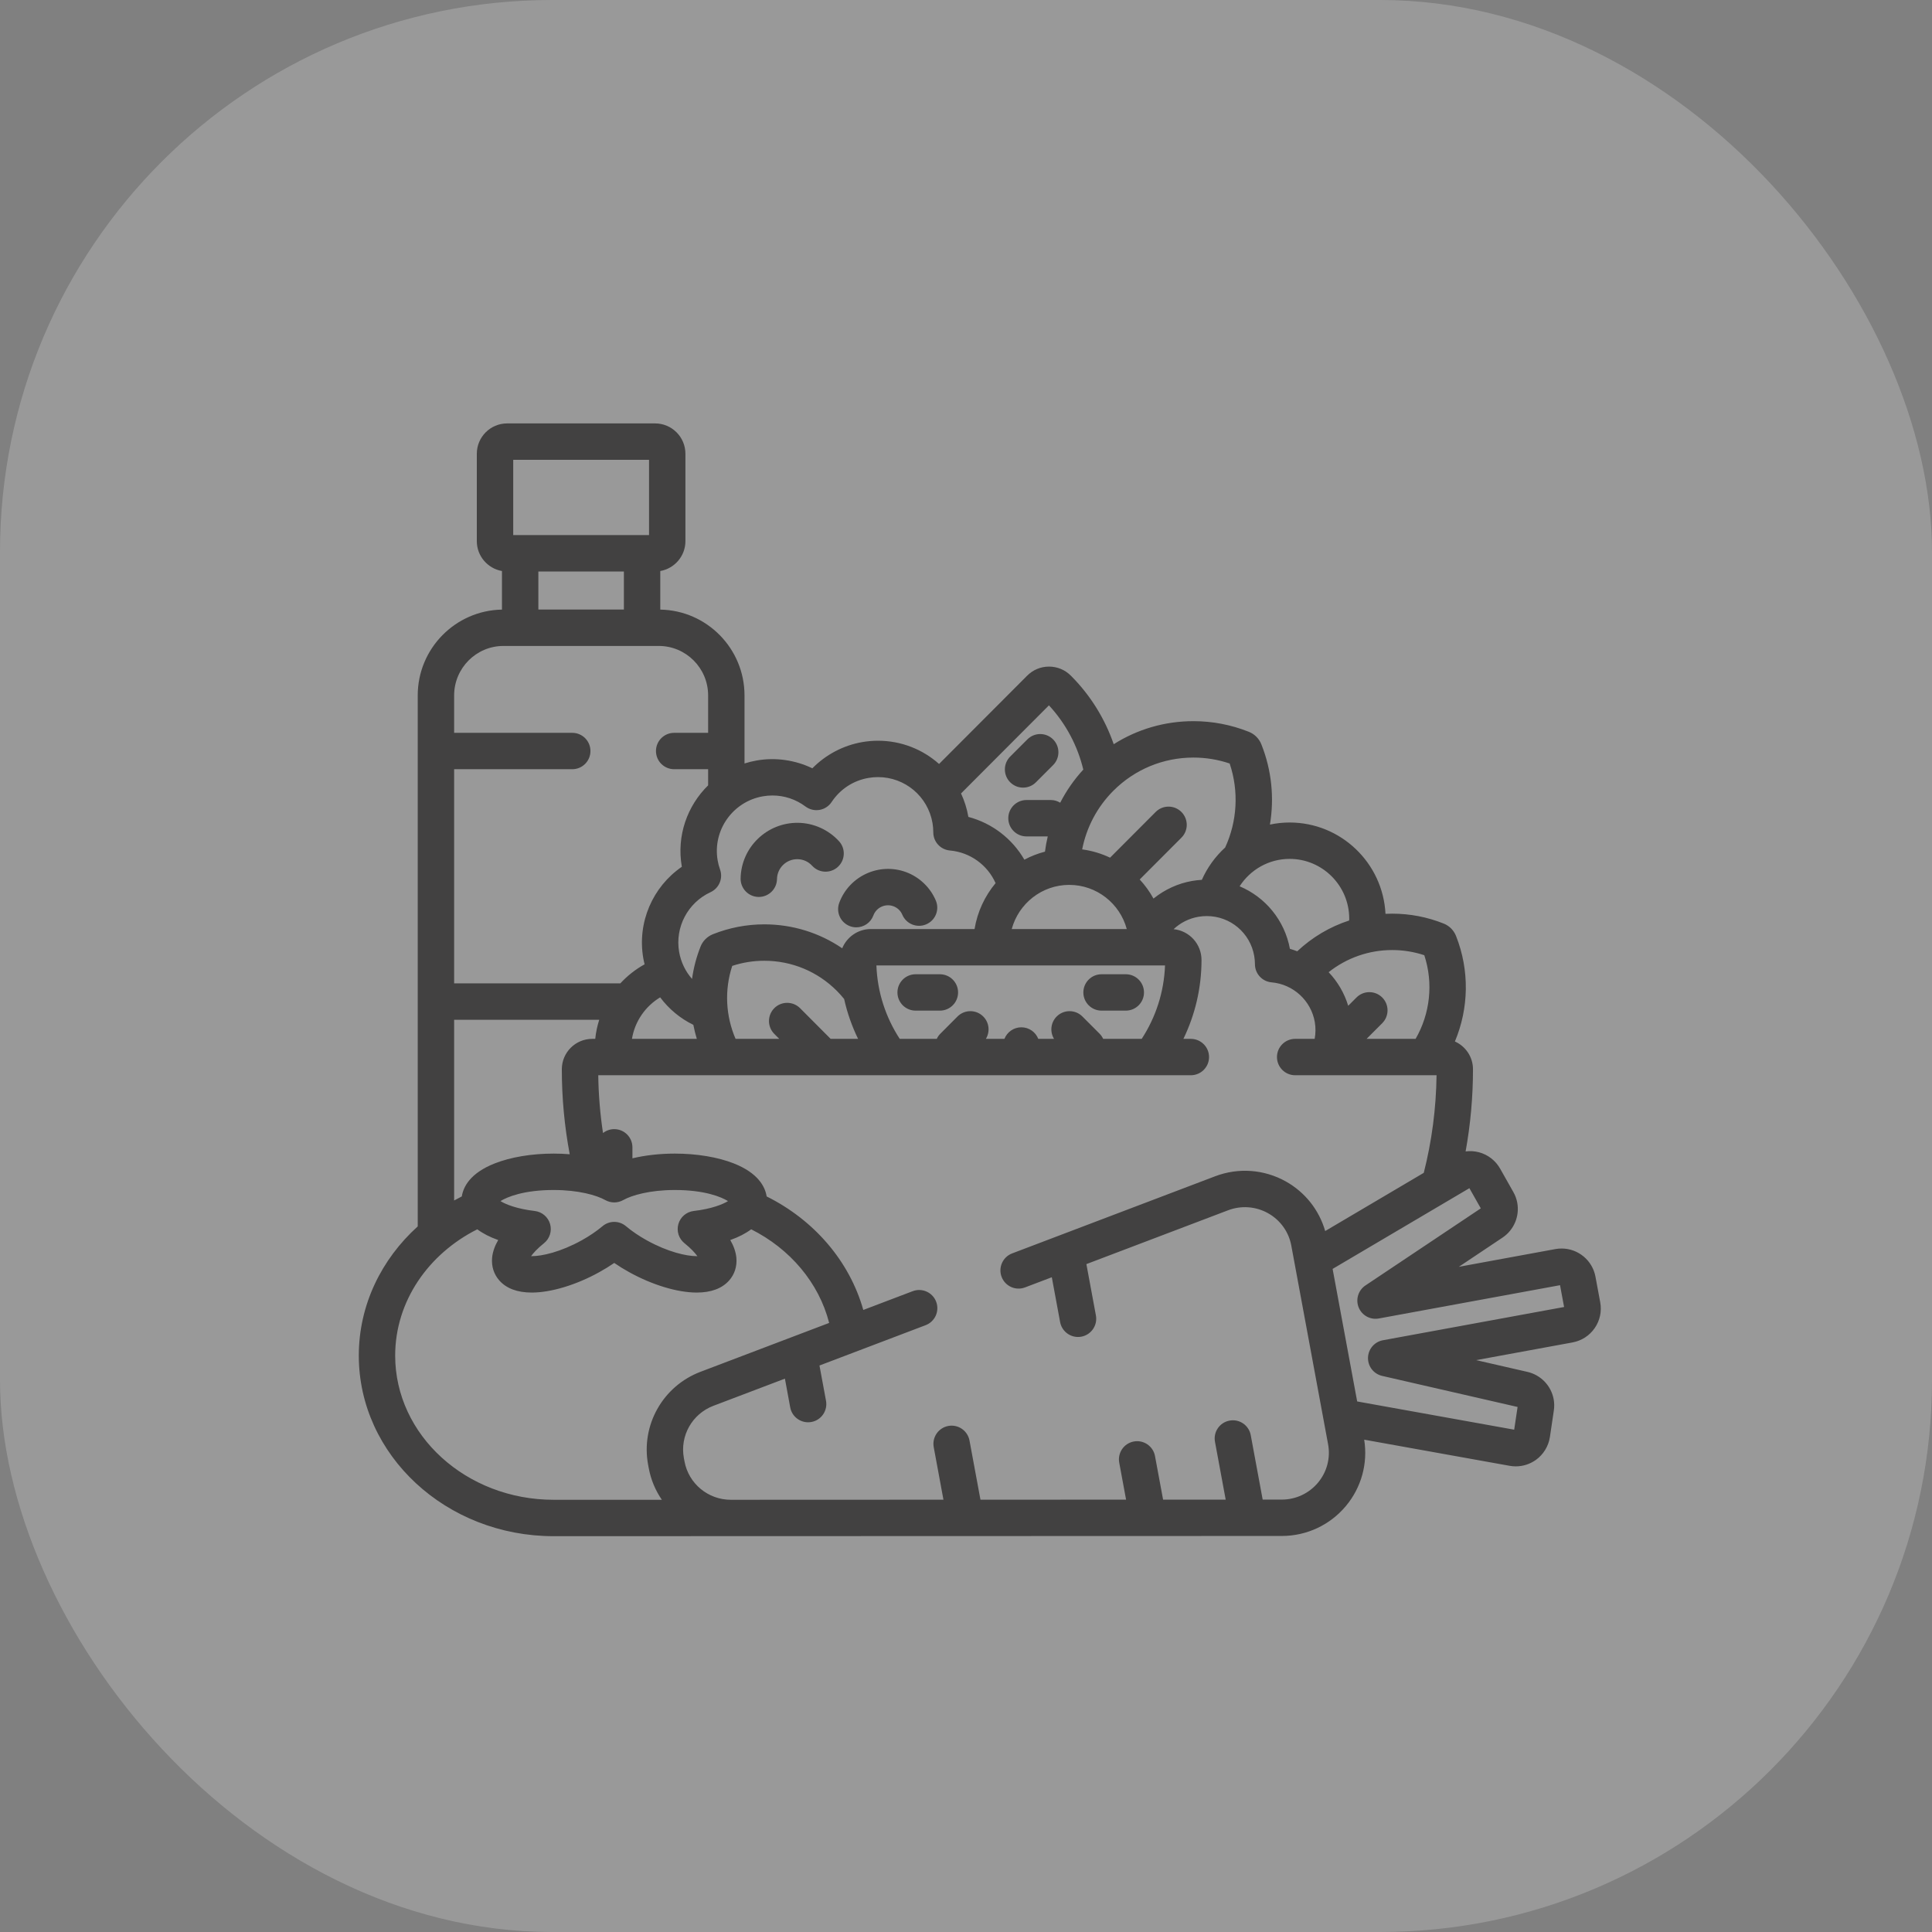 <svg width="70" height="70" viewBox="0 0 70 70" fill="none" xmlns="http://www.w3.org/2000/svg">
<rect x="0" y="0" width="70" height="70" fill="#808080" stroke="none"/>
<rect width="70" height="70" rx="20" fill="white" fill-opacity="0.2"/>
<path d="M30.399 30.479C30.02 30.064 29.48 29.82 28.919 29.812C27.788 29.797 26.853 30.698 26.834 31.828C26.828 32.192 27.118 32.492 27.482 32.498C27.486 32.498 27.49 32.498 27.494 32.498C27.852 32.498 28.146 32.21 28.152 31.85C28.159 31.447 28.491 31.123 28.898 31.13C29.101 31.133 29.289 31.218 29.426 31.368C29.671 31.637 30.088 31.655 30.357 31.41C30.626 31.164 30.645 30.747 30.399 30.479Z" fill="#424141"/>
<path d="M33.906 32.627C33.704 32.152 33.311 31.777 32.827 31.598C31.854 31.239 30.768 31.738 30.408 32.71C30.281 33.052 30.455 33.431 30.797 33.558C30.872 33.586 30.95 33.599 31.026 33.599C31.294 33.599 31.545 33.435 31.644 33.169C31.752 32.877 32.078 32.727 32.37 32.835C32.517 32.889 32.632 32.999 32.693 33.143C32.835 33.478 33.223 33.634 33.557 33.491C33.893 33.349 34.049 32.962 33.906 32.627Z" fill="#424141"/>
<path d="M38.155 26.789C37.897 26.531 37.48 26.532 37.223 26.79L36.601 27.412C36.344 27.67 36.344 28.087 36.602 28.344C36.731 28.473 36.899 28.537 37.068 28.537C37.237 28.537 37.406 28.473 37.534 28.343L38.156 27.721C38.413 27.463 38.412 27.046 38.155 26.789Z" fill="#424141"/>
<path d="M34.054 35.299H33.175C32.811 35.299 32.516 35.594 32.516 35.958C32.516 36.322 32.811 36.617 33.175 36.617H34.054C34.418 36.617 34.713 36.322 34.713 35.958C34.713 35.594 34.418 35.299 34.054 35.299Z" fill="#424141"/>
<path d="M40.79 35.299H39.911C39.547 35.299 39.252 35.594 39.252 35.958C39.252 36.322 39.547 36.617 39.911 36.617H40.79C41.154 36.617 41.449 36.322 41.449 35.958C41.449 35.594 41.154 35.299 40.79 35.299Z" fill="#424141"/>
<path d="M57.979 47.184L57.807 46.258C57.698 45.666 57.181 45.236 56.578 45.236C56.502 45.236 56.426 45.243 56.351 45.257L52.856 45.899L54.439 44.841C54.854 44.563 55.063 44.068 54.973 43.576C54.948 43.441 54.901 43.312 54.832 43.191L54.353 42.343C54.189 42.051 53.91 41.835 53.587 41.749C53.428 41.707 53.263 41.697 53.102 41.718C53.278 40.746 53.369 39.752 53.369 38.741C53.369 38.293 53.099 37.907 52.714 37.735C53.217 36.537 53.252 35.166 52.754 33.91C52.713 33.808 52.653 33.717 52.576 33.639C52.499 33.562 52.409 33.503 52.306 33.462C51.71 33.224 51.083 33.104 50.443 33.104C50.361 33.104 50.28 33.106 50.199 33.11C50.107 31.27 48.585 29.801 46.726 29.801C46.481 29.801 46.242 29.827 46.012 29.876C46.172 28.918 46.078 27.916 45.704 26.975C45.664 26.871 45.604 26.778 45.522 26.695C45.444 26.616 45.351 26.556 45.249 26.515C44.606 26.259 43.931 26.129 43.241 26.129C42.203 26.129 41.209 26.421 40.352 26.964C40.038 26.056 39.522 25.204 38.8 24.481C38.588 24.269 38.307 24.152 38.008 24.152C37.709 24.152 37.427 24.269 37.216 24.481L34.024 27.68C33.433 27.153 32.656 26.838 31.813 26.838C31.621 26.838 31.428 26.855 31.238 26.888C30.551 27.008 29.918 27.344 29.433 27.837C28.811 27.537 28.098 27.434 27.414 27.554C27.263 27.58 27.117 27.617 26.975 27.662V25.197C26.975 23.499 25.611 22.116 23.923 22.087V20.689C24.439 20.599 24.834 20.149 24.834 19.607V16.44C24.834 15.834 24.341 15.341 23.735 15.341H18.375C17.769 15.341 17.276 15.834 17.276 16.44V19.607C17.276 20.149 17.671 20.599 18.187 20.689V22.087C16.5 22.116 15.135 23.499 15.135 25.197V44.435C13.819 45.624 13 47.282 13 49.116C13 52.724 16.166 55.659 20.058 55.659L46.442 55.651C47.342 55.651 48.189 55.255 48.765 54.565C49.326 53.894 49.565 53.022 49.427 52.162L54.697 53.109C54.77 53.122 54.845 53.129 54.919 53.129C55.181 53.129 55.433 53.048 55.647 52.896C55.921 52.7 56.106 52.397 56.156 52.065L56.298 51.107C56.319 50.97 56.317 50.831 56.292 50.696C56.201 50.206 55.828 49.818 55.342 49.706L53.484 49.28L56.975 48.639C57.304 48.578 57.59 48.394 57.78 48.118C57.969 47.844 58.039 47.512 57.979 47.184ZM50.443 34.422C50.84 34.422 51.23 34.485 51.605 34.609C51.94 35.629 51.815 36.73 51.29 37.64H49.514L50.081 37.072C50.338 36.814 50.337 36.397 50.08 36.14C49.822 35.883 49.405 35.883 49.148 36.141L48.848 36.441C48.707 35.978 48.462 35.564 48.139 35.224C48.794 34.705 49.597 34.422 50.443 34.422ZM46.726 31.119C47.916 31.119 48.885 32.091 48.885 33.285C48.885 33.307 48.884 33.329 48.883 33.351C48.188 33.577 47.548 33.954 47.001 34.467C46.914 34.434 46.826 34.403 46.736 34.378C46.543 33.337 45.841 32.502 44.914 32.112C45.298 31.515 45.966 31.119 46.726 31.119ZM43.241 27.448C43.689 27.448 44.129 27.52 44.553 27.663C44.894 28.676 44.824 29.765 44.39 30.707C44.033 31.033 43.743 31.431 43.545 31.878C43.428 31.885 43.31 31.898 43.194 31.918C42.677 32.008 42.196 32.232 41.793 32.557C41.655 32.306 41.487 32.074 41.294 31.865L42.806 30.35C43.063 30.093 43.062 29.675 42.804 29.418C42.547 29.161 42.129 29.161 41.872 29.419L40.22 31.075C39.906 30.926 39.566 30.823 39.209 30.775C39.363 29.988 39.745 29.247 40.335 28.655C41.112 27.876 42.144 27.448 43.241 27.448ZM38.19 37.64H37.619C37.523 37.395 37.285 37.221 37.006 37.221C36.727 37.221 36.489 37.395 36.392 37.64H35.72C35.876 37.386 35.845 37.049 35.624 36.829C35.367 36.572 34.949 36.572 34.692 36.83L34.071 37.453C34.015 37.508 33.972 37.572 33.941 37.64H32.599C32.096 36.869 31.79 35.959 31.754 34.98H42.211C42.175 35.959 41.868 36.869 41.366 37.64H39.97C39.938 37.572 39.895 37.508 39.84 37.453L39.218 36.83C38.961 36.572 38.544 36.572 38.286 36.829C38.066 37.049 38.034 37.386 38.19 37.64ZM36.657 33.661C36.906 32.74 37.746 32.061 38.741 32.061C39.737 32.061 40.577 32.74 40.825 33.661H36.657ZM38.005 25.556C38.632 26.234 39.047 27.038 39.25 27.884C38.913 28.25 38.634 28.654 38.413 29.084C38.313 29.022 38.196 28.986 38.07 28.986H37.192C36.828 28.986 36.532 29.282 36.532 29.646C36.532 30.01 36.828 30.305 37.192 30.305H37.962C37.919 30.487 37.885 30.671 37.861 30.857C37.599 30.925 37.349 31.023 37.115 31.148C36.676 30.39 35.948 29.825 35.086 29.598C35.086 29.596 35.086 29.594 35.085 29.592C35.033 29.294 34.943 29.011 34.82 28.748L38.005 25.556ZM26.089 31.504C26.05 31.396 26.021 31.285 26.002 31.174C25.813 30.084 26.548 29.043 27.64 28.852C27.755 28.832 27.872 28.822 27.987 28.822C28.421 28.822 28.836 28.961 29.187 29.223C29.332 29.331 29.516 29.375 29.694 29.344C29.873 29.313 30.031 29.21 30.131 29.059C30.441 28.592 30.914 28.282 31.464 28.186C31.58 28.166 31.697 28.156 31.813 28.156C32.789 28.156 33.619 28.855 33.786 29.818C33.805 29.928 33.815 30.043 33.815 30.16C33.816 30.501 34.077 30.785 34.417 30.815C35.154 30.88 35.781 31.344 36.072 31.997C35.683 32.464 35.413 33.035 35.31 33.661H31.551C31.084 33.661 30.683 33.95 30.515 34.358C29.688 33.795 28.714 33.491 27.692 33.491C27.052 33.491 26.425 33.612 25.828 33.849C25.727 33.89 25.637 33.95 25.559 34.027C25.481 34.105 25.421 34.197 25.382 34.297C25.23 34.68 25.129 35.073 25.074 35.469C24.838 35.2 24.672 34.865 24.606 34.49C24.451 33.596 24.92 32.705 25.745 32.325C26.055 32.181 26.204 31.825 26.089 31.504ZM28.054 37.46L28.234 37.64H26.651C26.295 36.815 26.241 35.877 26.53 34.996C26.906 34.872 27.296 34.81 27.692 34.81C28.685 34.81 29.62 35.198 30.323 35.903C30.416 35.996 30.503 36.095 30.585 36.196C30.697 36.702 30.869 37.185 31.09 37.64H30.096L28.988 36.528C28.73 36.271 28.313 36.27 28.055 36.527C27.798 36.785 27.797 37.202 28.054 37.46ZM25.247 37.64H22.897C23.002 37.001 23.386 36.457 23.919 36.136C24.235 36.559 24.647 36.901 25.121 37.132C25.155 37.303 25.196 37.473 25.247 37.64ZM18.595 16.66H23.516V19.387H18.595V16.66ZM22.605 20.706V22.085H19.506V20.706H22.605ZM16.454 27.87H20.734C21.099 27.87 21.393 27.575 21.393 27.211C21.393 26.847 21.099 26.552 20.734 26.552H16.454V25.197C16.454 24.208 17.256 23.404 18.241 23.404H23.869C24.855 23.404 25.657 24.208 25.657 25.197V26.552H24.426C24.062 26.552 23.767 26.847 23.767 27.211C23.767 27.575 24.062 27.87 24.426 27.87H25.657V28.455C24.901 29.195 24.509 30.281 24.703 31.398C24.703 31.401 24.704 31.403 24.704 31.405C23.646 32.131 23.083 33.42 23.307 34.715C23.32 34.791 23.337 34.865 23.355 34.939C23.026 35.12 22.73 35.355 22.476 35.629H16.454V27.87ZM16.454 36.948H21.711C21.641 37.17 21.591 37.401 21.567 37.64H21.456C20.85 37.64 20.356 38.134 20.356 38.741C20.356 39.788 20.453 40.815 20.642 41.821C20.452 41.805 20.258 41.797 20.061 41.797C19.263 41.797 18.504 41.924 17.922 42.154C17.032 42.505 16.786 43.004 16.732 43.349C16.638 43.396 16.546 43.446 16.454 43.496V36.948ZM24.801 45.045C25.038 45.235 25.183 45.397 25.267 45.513C25.259 45.513 25.251 45.513 25.243 45.513C24.87 45.513 24.199 45.363 23.437 44.941C23.153 44.784 22.892 44.606 22.681 44.428C22.435 44.219 22.074 44.219 21.829 44.428C21.618 44.606 21.356 44.784 21.073 44.941C20.31 45.363 19.64 45.513 19.267 45.513C19.259 45.513 19.25 45.513 19.242 45.513C19.326 45.397 19.471 45.235 19.709 45.045C19.916 44.879 20.004 44.605 19.931 44.349C19.857 44.093 19.638 43.907 19.374 43.876C18.73 43.801 18.324 43.637 18.133 43.518C18.372 43.369 18.975 43.116 20.061 43.116C20.96 43.116 21.617 43.305 21.932 43.482C22.133 43.594 22.377 43.594 22.578 43.482C22.893 43.305 23.55 43.116 24.449 43.116C25.535 43.116 26.138 43.369 26.377 43.518C26.186 43.637 25.779 43.801 25.136 43.876C24.872 43.907 24.652 44.094 24.579 44.349C24.506 44.605 24.593 44.879 24.801 45.045ZM23.482 53.069L23.505 53.191C23.583 53.614 23.748 54.003 23.98 54.34H20.058C16.893 54.34 14.318 51.997 14.318 49.116C14.318 47.148 15.521 45.431 17.293 44.54C17.496 44.692 17.75 44.823 18.051 44.929C17.932 45.133 17.849 45.352 17.829 45.58C17.803 45.884 17.896 46.173 18.091 46.393C18.349 46.684 18.744 46.832 19.267 46.832C19.963 46.832 20.877 46.556 21.711 46.094C21.903 45.988 22.085 45.876 22.255 45.759C22.425 45.876 22.606 45.988 22.799 46.094C23.633 46.556 24.546 46.832 25.243 46.832H25.243C25.765 46.832 26.161 46.684 26.419 46.393C26.614 46.173 26.707 45.884 26.681 45.58C26.661 45.352 26.578 45.133 26.459 44.929C26.76 44.823 27.014 44.692 27.217 44.54C28.622 45.246 29.669 46.473 30.042 47.932L25.38 49.703C24.015 50.221 23.217 51.637 23.482 53.069ZM47.753 53.72C47.428 54.109 46.95 54.333 46.441 54.333L45.749 54.333L45.317 51.999C45.251 51.641 44.907 51.404 44.549 51.471C44.191 51.537 43.954 51.881 44.021 52.239L44.409 54.334L42.141 54.334L41.848 52.756C41.782 52.398 41.438 52.162 41.08 52.228C40.722 52.294 40.486 52.638 40.552 52.996L40.8 54.335L35.524 54.337L35.127 52.194C35.06 51.836 34.717 51.599 34.359 51.665C34.001 51.732 33.764 52.076 33.831 52.434L34.183 54.337L26.48 54.34C26.48 54.34 26.48 54.34 26.48 54.34C25.656 54.34 24.95 53.756 24.801 52.95L24.778 52.828C24.629 52.023 25.079 51.227 25.848 50.935L28.439 49.951L28.631 50.993C28.69 51.31 28.967 51.532 29.279 51.532C29.319 51.532 29.359 51.528 29.4 51.521C29.758 51.455 29.994 51.111 29.928 50.753L29.691 49.475L33.537 48.014C33.877 47.885 34.048 47.504 33.919 47.164C33.79 46.824 33.408 46.653 33.069 46.782L31.279 47.462C30.777 45.684 29.487 44.2 27.777 43.349C27.723 43.004 27.477 42.505 26.588 42.153C26.006 41.924 25.246 41.797 24.449 41.797C23.901 41.797 23.377 41.858 22.914 41.968V41.57C22.914 41.206 22.619 40.911 22.255 40.911C22.101 40.911 21.96 40.964 21.848 41.052C21.744 40.365 21.686 39.666 21.676 38.958H43.146C43.511 38.958 43.806 38.663 43.806 38.299C43.806 37.935 43.511 37.64 43.146 37.64H42.877C43.296 36.775 43.533 35.806 43.533 34.782C43.533 34.2 43.089 33.721 42.522 33.666C42.768 33.434 43.077 33.277 43.42 33.217C43.521 33.199 43.623 33.191 43.724 33.191C44.575 33.191 45.298 33.799 45.443 34.638C45.46 34.735 45.468 34.835 45.469 34.936C45.469 35.277 45.73 35.562 46.07 35.592C46.858 35.661 47.502 36.253 47.638 37.032C47.673 37.24 47.669 37.444 47.633 37.64H46.926C46.562 37.64 46.267 37.935 46.267 38.299C46.267 38.663 46.562 38.958 46.926 38.958H52.049C52.033 40.167 51.877 41.348 51.586 42.494L48.014 44.603C47.795 43.843 47.288 43.198 46.588 42.806C45.803 42.367 44.871 42.298 44.029 42.618L36.672 45.413C36.332 45.542 36.161 45.923 36.29 46.263C36.419 46.604 36.8 46.775 37.14 46.645L38.109 46.277L38.41 47.902C38.469 48.219 38.746 48.441 39.058 48.441C39.098 48.441 39.138 48.438 39.179 48.43C39.536 48.364 39.773 48.02 39.707 47.662L39.362 45.801L44.498 43.85C44.973 43.67 45.501 43.709 45.944 43.957C46.387 44.205 46.694 44.632 46.786 45.129L48.119 52.328C48.211 52.825 48.078 53.332 47.753 53.72ZM50.105 48.56C49.798 48.617 49.572 48.882 49.565 49.194C49.559 49.507 49.772 49.781 50.077 49.851L54.985 50.977L54.862 51.8L49.173 50.777L48.283 45.975L53.239 43.05L53.652 43.781L49.472 46.575C49.212 46.749 49.11 47.081 49.227 47.371C49.345 47.661 49.65 47.828 49.957 47.771L56.523 46.565L56.67 47.355L50.105 48.56Z" fill="#424141"/>
</svg>

